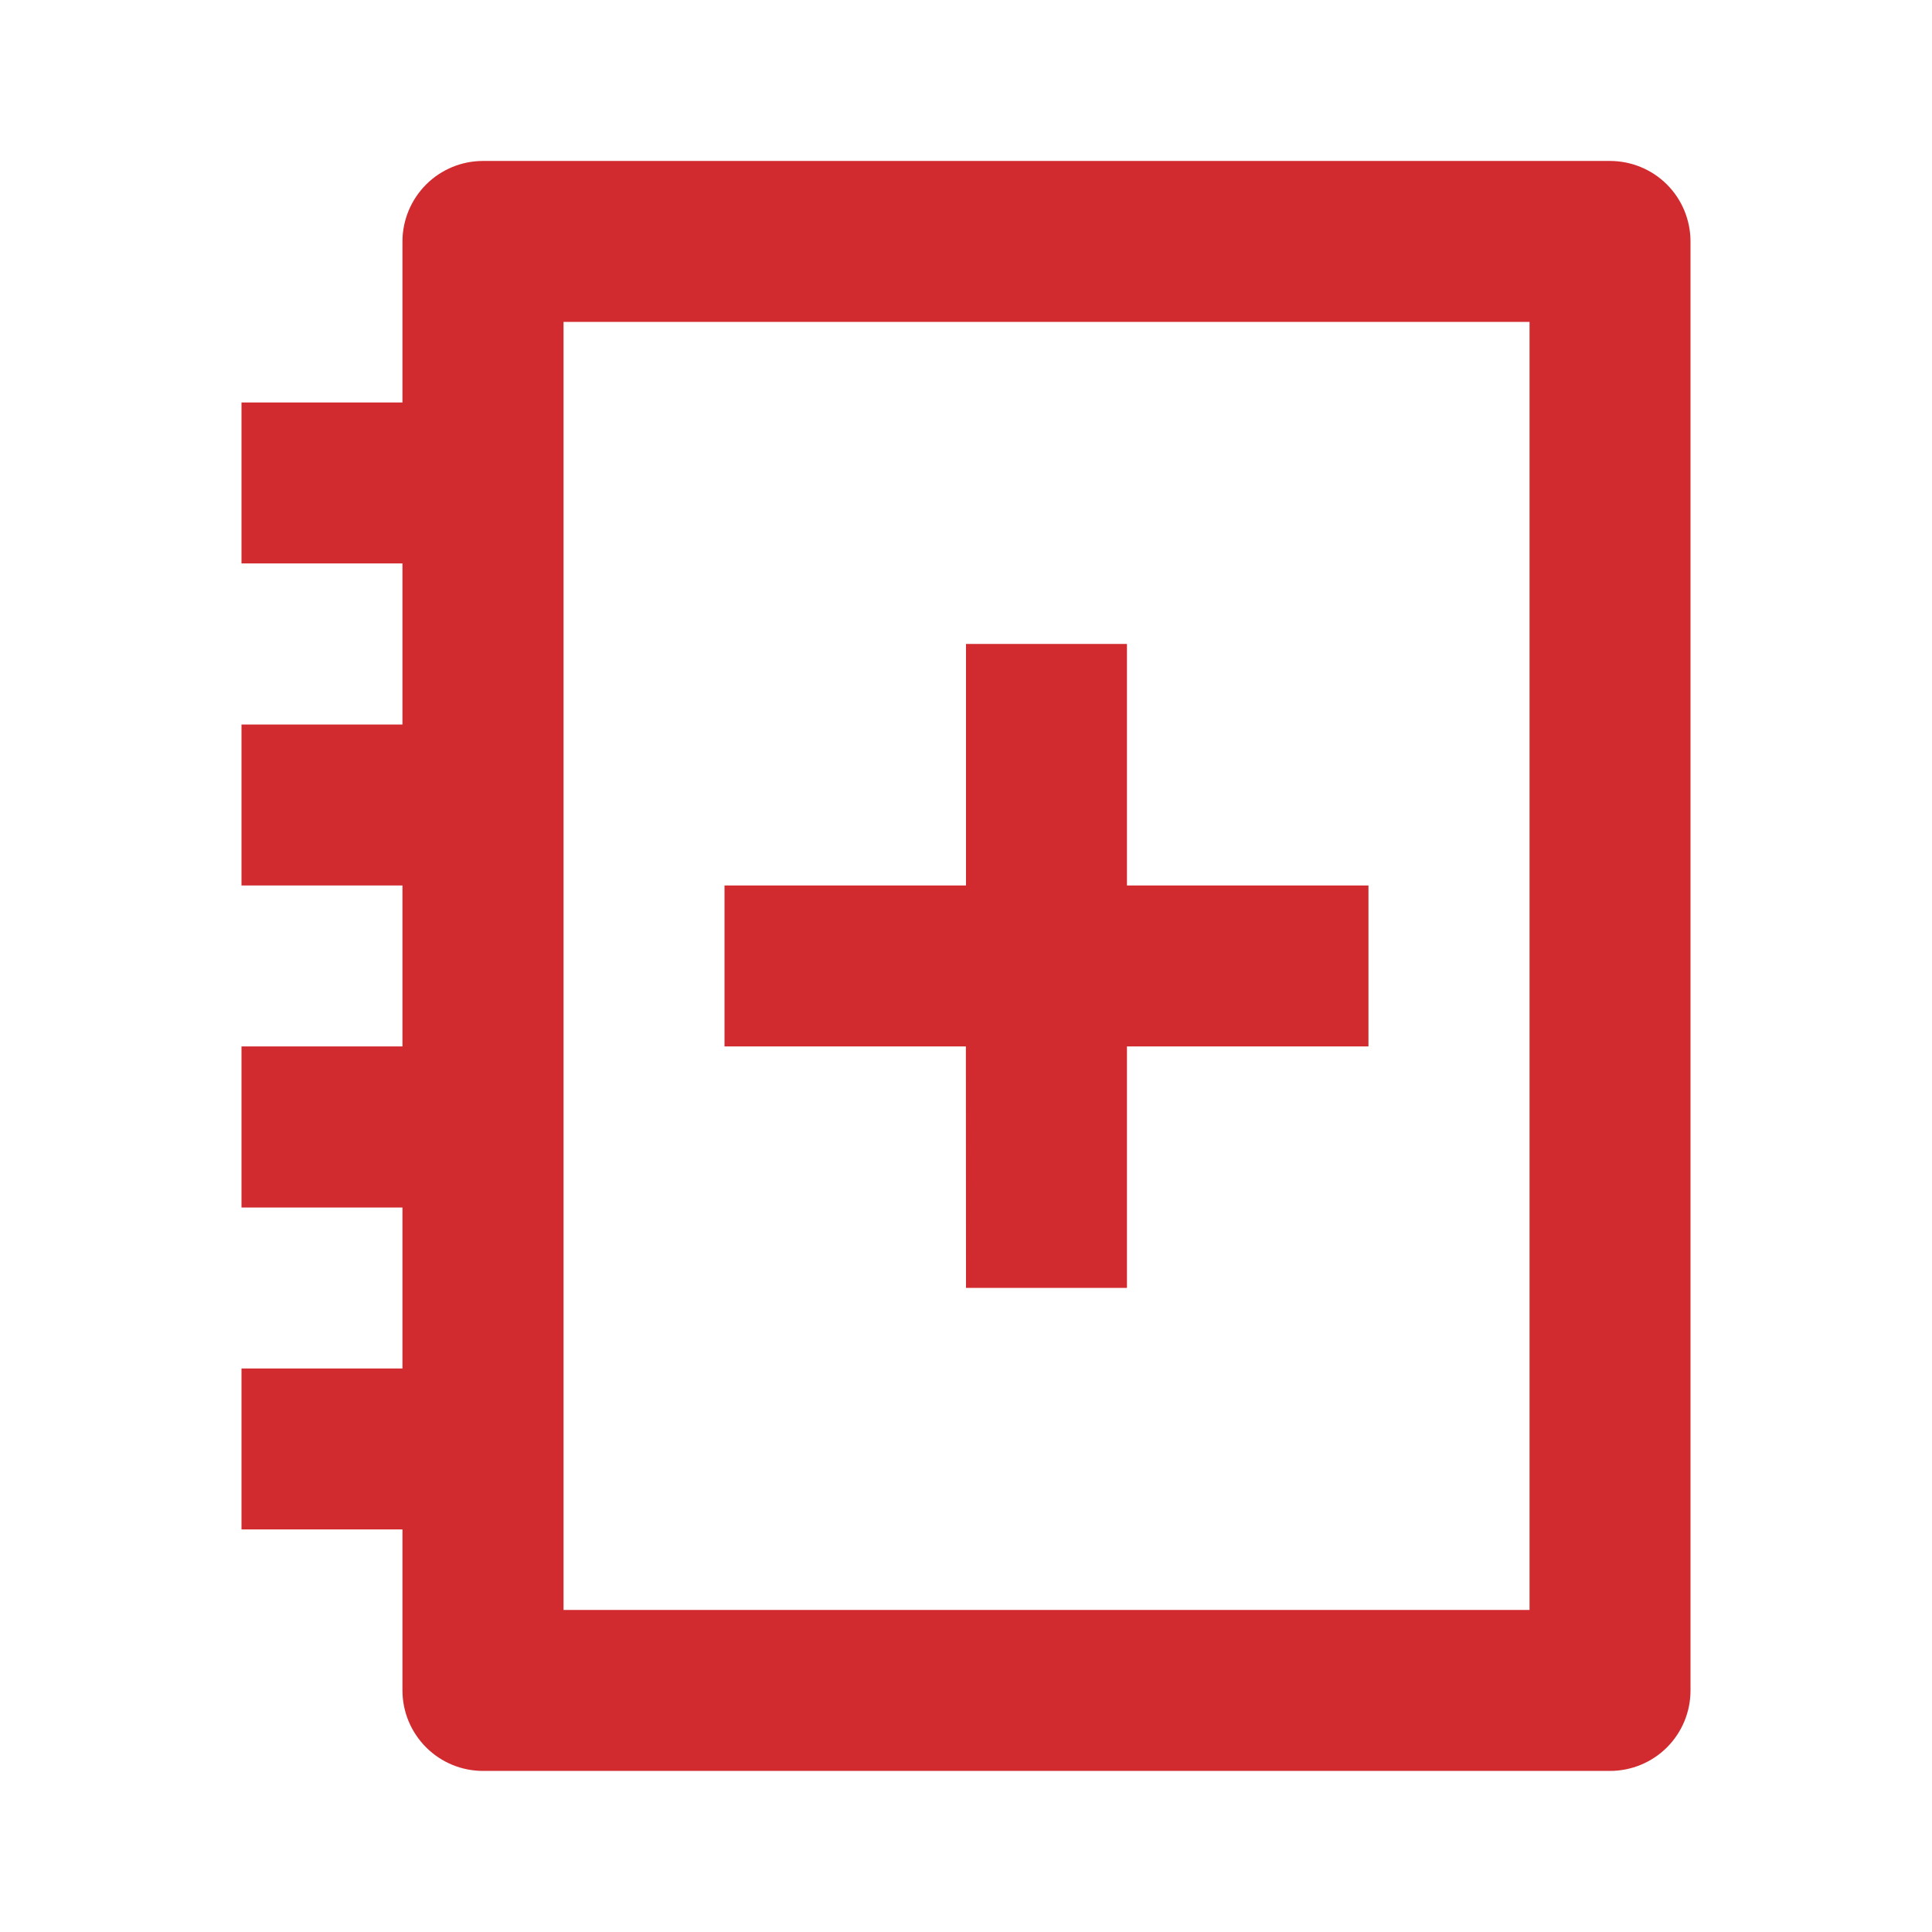 <svg width="16" height="16" viewBox="0 0 16 16" fill="none" xmlns="http://www.w3.org/2000/svg">
<path d="M13.333 1.333C13.51 1.333 13.68 1.403 13.805 1.528C13.93 1.653 14 1.823 14 2V14C14 14.177 13.93 14.346 13.805 14.471C13.68 14.596 13.51 14.666 13.333 14.666H4C3.823 14.666 3.654 14.596 3.529 14.471C3.404 14.346 3.333 14.177 3.333 14V12.666H2V11.333H3.333V10H2V8.666H3.333V7.333H2V6H3.333V4.666H2V3.333H3.333V2C3.333 1.823 3.404 1.653 3.529 1.528C3.654 1.403 3.823 1.333 4 1.333H13.333ZM12.667 2.666H4.667V13.333H12.667V2.666ZM9.333 5.333V7.333H11.333V8.666H9.333L9.333 10.666H8L7.999 8.666H6V7.333H8V5.333H9.333Z" fill="#D12B2F"/>
</svg>
